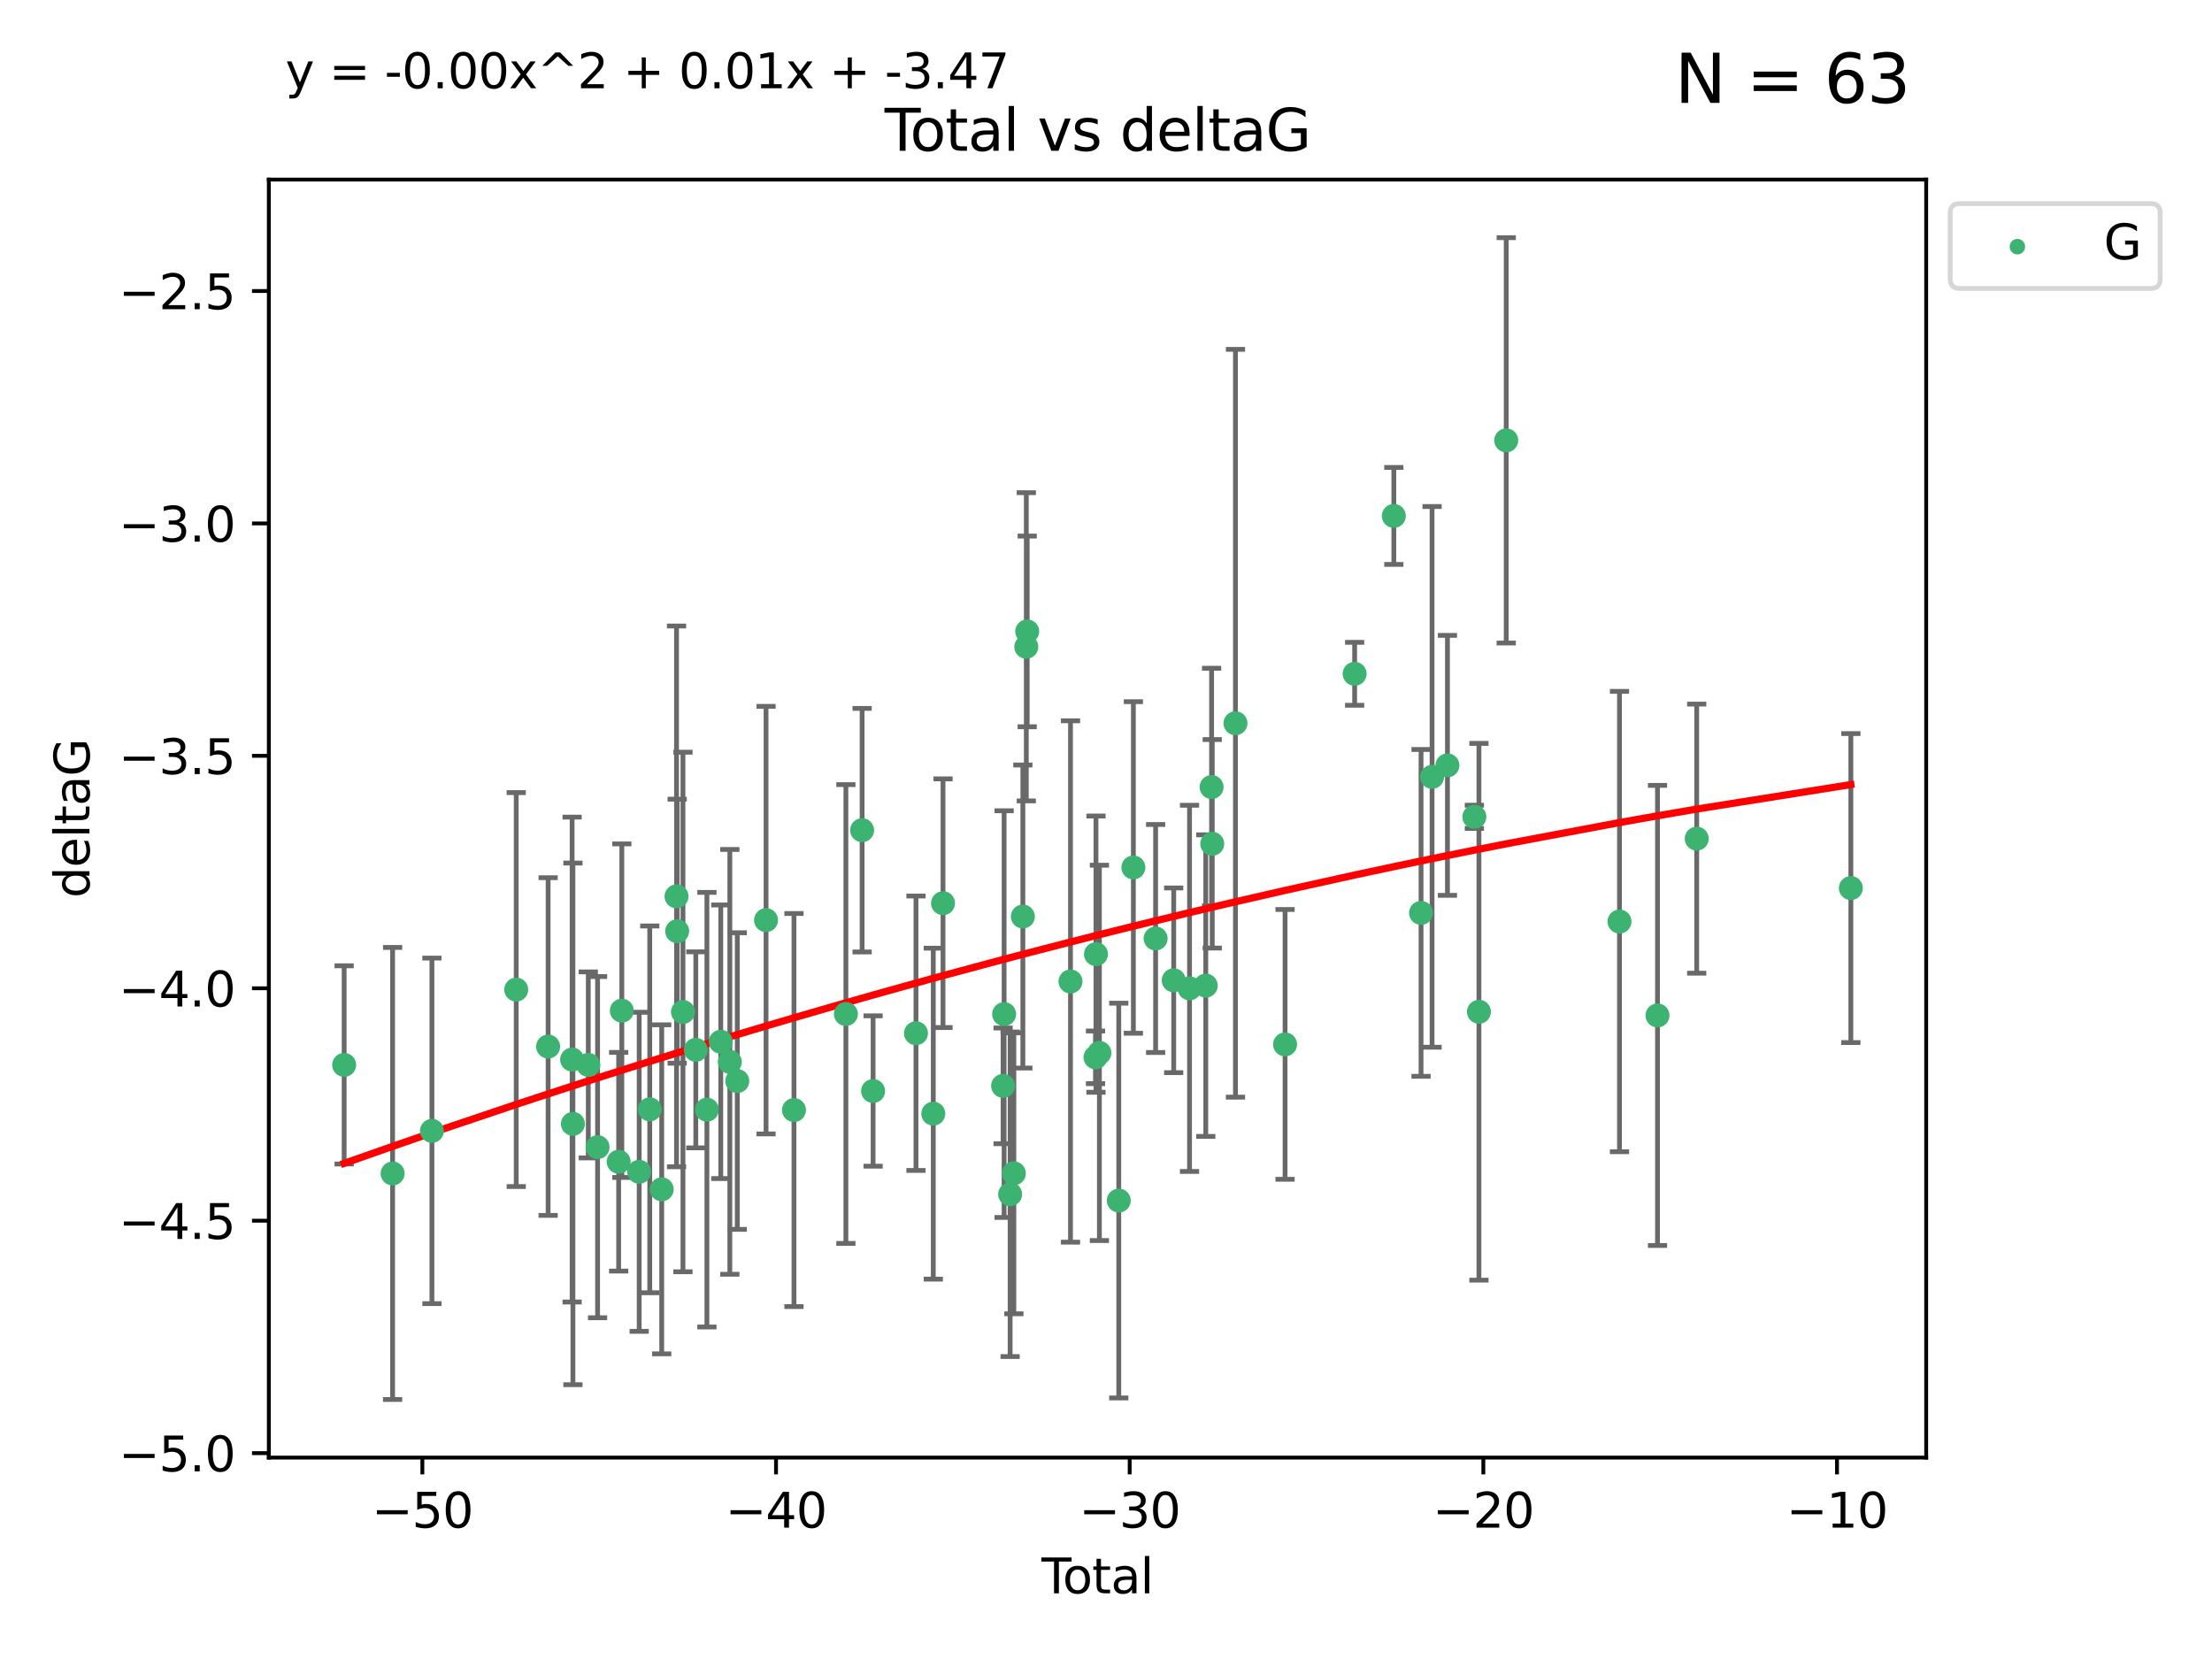 <?xml version="1.0" encoding="utf-8" standalone="no"?>
<!DOCTYPE svg PUBLIC "-//W3C//DTD SVG 1.1//EN"
  "http://www.w3.org/Graphics/SVG/1.1/DTD/svg11.dtd">
<svg xmlns:xlink="http://www.w3.org/1999/xlink" width="460.8pt" height="345.6pt" viewBox="0 0 460.8 345.6" xmlns="http://www.w3.org/2000/svg" version="1.1">
 <defs>
  <style type="text/css">*{stroke-linejoin: round; stroke-linecap: butt}</style>
 </defs>
 <g id="figure_1">
  <g id="patch_1">
   <path d="M 0 345.6 
L 460.8 345.6 
L 460.8 0 
L 0 0 
z
" style="fill: #ffffff"/>
  </g>
  <g id="axes_1">
   <g id="patch_2">
    <path d="M 56 303.64 
L 401.26 303.64 
L 401.26 37.411 
L 56 37.411 
z
" style="fill: #ffffff"/>
   </g>
   <g id="PathCollection_1">
    <defs>
     <path id="m8d9ff5ac53" d="M 0 1.118 
C 0.297 1.118 0.581 1 0.791 0.791 
C 1 0.581 1.118 0.297 1.118 0 
C 1.118 -0.297 1 -0.581 0.791 -0.791 
C 0.581 -1 0.297 -1.118 0 -1.118 
C -0.297 -1.118 -0.581 -1 -0.791 -0.791 
C -1 -0.581 -1.118 -0.297 -1.118 0 
C -1.118 0.297 -1 0.581 -0.791 0.791 
C -0.581 1 -0.297 1.118 0 1.118 
z
" style="stroke: #3cb371"/>
    </defs>
    <g clip-path="url(#p64438861cf)">
     <use xlink:href="#m8d9ff5ac53" x="71.694" y="221.839" style="fill: #3cb371; stroke: #3cb371"/>
     <use xlink:href="#m8d9ff5ac53" x="81.786" y="244.454" style="fill: #3cb371; stroke: #3cb371"/>
     <use xlink:href="#m8d9ff5ac53" x="89.979" y="235.581" style="fill: #3cb371; stroke: #3cb371"/>
     <use xlink:href="#m8d9ff5ac53" x="107.539" y="206.146" style="fill: #3cb371; stroke: #3cb371"/>
     <use xlink:href="#m8d9ff5ac53" x="114.184" y="218.017" style="fill: #3cb371; stroke: #3cb371"/>
     <use xlink:href="#m8d9ff5ac53" x="119.181" y="220.725" style="fill: #3cb371; stroke: #3cb371"/>
     <use xlink:href="#m8d9ff5ac53" x="119.351" y="234.121" style="fill: #3cb371; stroke: #3cb371"/>
     <use xlink:href="#m8d9ff5ac53" x="122.552" y="221.839" style="fill: #3cb371; stroke: #3cb371"/>
     <use xlink:href="#m8d9ff5ac53" x="124.487" y="238.972" style="fill: #3cb371; stroke: #3cb371"/>
     <use xlink:href="#m8d9ff5ac53" x="128.879" y="242.013" style="fill: #3cb371; stroke: #3cb371"/>
     <use xlink:href="#m8d9ff5ac53" x="129.538" y="210.541" style="fill: #3cb371; stroke: #3cb371"/>
     <use xlink:href="#m8d9ff5ac53" x="133.154" y="244.106" style="fill: #3cb371; stroke: #3cb371"/>
     <use xlink:href="#m8d9ff5ac53" x="135.354" y="231.1" style="fill: #3cb371; stroke: #3cb371"/>
     <use xlink:href="#m8d9ff5ac53" x="137.846" y="247.757" style="fill: #3cb371; stroke: #3cb371"/>
     <use xlink:href="#m8d9ff5ac53" x="140.934" y="186.729" style="fill: #3cb371; stroke: #3cb371"/>
     <use xlink:href="#m8d9ff5ac53" x="141.069" y="193.984" style="fill: #3cb371; stroke: #3cb371"/>
     <use xlink:href="#m8d9ff5ac53" x="142.271" y="210.816" style="fill: #3cb371; stroke: #3cb371"/>
     <use xlink:href="#m8d9ff5ac53" x="144.947" y="218.701" style="fill: #3cb371; stroke: #3cb371"/>
     <use xlink:href="#m8d9ff5ac53" x="147.261" y="231.169" style="fill: #3cb371; stroke: #3cb371"/>
     <use xlink:href="#m8d9ff5ac53" x="150.148" y="217.019" style="fill: #3cb371; stroke: #3cb371"/>
     <use xlink:href="#m8d9ff5ac53" x="152.038" y="221.206" style="fill: #3cb371; stroke: #3cb371"/>
     <use xlink:href="#m8d9ff5ac53" x="153.588" y="225.206" style="fill: #3cb371; stroke: #3cb371"/>
     <use xlink:href="#m8d9ff5ac53" x="159.58" y="191.682" style="fill: #3cb371; stroke: #3cb371"/>
     <use xlink:href="#m8d9ff5ac53" x="165.4" y="231.244" style="fill: #3cb371; stroke: #3cb371"/>
     <use xlink:href="#m8d9ff5ac53" x="176.215" y="211.237" style="fill: #3cb371; stroke: #3cb371"/>
     <use xlink:href="#m8d9ff5ac53" x="179.592" y="172.942" style="fill: #3cb371; stroke: #3cb371"/>
     <use xlink:href="#m8d9ff5ac53" x="181.884" y="227.278" style="fill: #3cb371; stroke: #3cb371"/>
     <use xlink:href="#m8d9ff5ac53" x="190.816" y="215.242" style="fill: #3cb371; stroke: #3cb371"/>
     <use xlink:href="#m8d9ff5ac53" x="194.42" y="231.996" style="fill: #3cb371; stroke: #3cb371"/>
     <use xlink:href="#m8d9ff5ac53" x="196.448" y="188.152" style="fill: #3cb371; stroke: #3cb371"/>
     <use xlink:href="#m8d9ff5ac53" x="208.962" y="226.203" style="fill: #3cb371; stroke: #3cb371"/>
     <use xlink:href="#m8d9ff5ac53" x="209.175" y="211.258" style="fill: #3cb371; stroke: #3cb371"/>
     <use xlink:href="#m8d9ff5ac53" x="210.428" y="248.785" style="fill: #3cb371; stroke: #3cb371"/>
     <use xlink:href="#m8d9ff5ac53" x="211.206" y="244.427" style="fill: #3cb371; stroke: #3cb371"/>
     <use xlink:href="#m8d9ff5ac53" x="213.081" y="190.925" style="fill: #3cb371; stroke: #3cb371"/>
     <use xlink:href="#m8d9ff5ac53" x="213.798" y="134.737" style="fill: #3cb371; stroke: #3cb371"/>
     <use xlink:href="#m8d9ff5ac53" x="213.983" y="131.536" style="fill: #3cb371; stroke: #3cb371"/>
     <use xlink:href="#m8d9ff5ac53" x="223.004" y="204.459" style="fill: #3cb371; stroke: #3cb371"/>
     <use xlink:href="#m8d9ff5ac53" x="228.213" y="220.259" style="fill: #3cb371; stroke: #3cb371"/>
     <use xlink:href="#m8d9ff5ac53" x="228.311" y="198.764" style="fill: #3cb371; stroke: #3cb371"/>
     <use xlink:href="#m8d9ff5ac53" x="229.025" y="219.335" style="fill: #3cb371; stroke: #3cb371"/>
     <use xlink:href="#m8d9ff5ac53" x="233.06" y="250.1" style="fill: #3cb371; stroke: #3cb371"/>
     <use xlink:href="#m8d9ff5ac53" x="236.102" y="180.705" style="fill: #3cb371; stroke: #3cb371"/>
     <use xlink:href="#m8d9ff5ac53" x="240.738" y="195.507" style="fill: #3cb371; stroke: #3cb371"/>
     <use xlink:href="#m8d9ff5ac53" x="244.504" y="204.216" style="fill: #3cb371; stroke: #3cb371"/>
     <use xlink:href="#m8d9ff5ac53" x="247.802" y="205.891" style="fill: #3cb371; stroke: #3cb371"/>
     <use xlink:href="#m8d9ff5ac53" x="251.185" y="205.324" style="fill: #3cb371; stroke: #3cb371"/>
     <use xlink:href="#m8d9ff5ac53" x="252.398" y="163.954" style="fill: #3cb371; stroke: #3cb371"/>
     <use xlink:href="#m8d9ff5ac53" x="252.531" y="175.78" style="fill: #3cb371; stroke: #3cb371"/>
     <use xlink:href="#m8d9ff5ac53" x="257.371" y="150.666" style="fill: #3cb371; stroke: #3cb371"/>
     <use xlink:href="#m8d9ff5ac53" x="267.701" y="217.565" style="fill: #3cb371; stroke: #3cb371"/>
     <use xlink:href="#m8d9ff5ac53" x="282.195" y="140.365" style="fill: #3cb371; stroke: #3cb371"/>
     <use xlink:href="#m8d9ff5ac53" x="290.36" y="107.475" style="fill: #3cb371; stroke: #3cb371"/>
     <use xlink:href="#m8d9ff5ac53" x="296.028" y="190.172" style="fill: #3cb371; stroke: #3cb371"/>
     <use xlink:href="#m8d9ff5ac53" x="298.325" y="161.836" style="fill: #3cb371; stroke: #3cb371"/>
     <use xlink:href="#m8d9ff5ac53" x="301.528" y="159.439" style="fill: #3cb371; stroke: #3cb371"/>
     <use xlink:href="#m8d9ff5ac53" x="307.139" y="170.16" style="fill: #3cb371; stroke: #3cb371"/>
     <use xlink:href="#m8d9ff5ac53" x="308.089" y="210.775" style="fill: #3cb371; stroke: #3cb371"/>
     <use xlink:href="#m8d9ff5ac53" x="313.772" y="91.737" style="fill: #3cb371; stroke: #3cb371"/>
     <use xlink:href="#m8d9ff5ac53" x="337.369" y="191.977" style="fill: #3cb371; stroke: #3cb371"/>
     <use xlink:href="#m8d9ff5ac53" x="345.286" y="211.534" style="fill: #3cb371; stroke: #3cb371"/>
     <use xlink:href="#m8d9ff5ac53" x="353.456" y="174.704" style="fill: #3cb371; stroke: #3cb371"/>
     <use xlink:href="#m8d9ff5ac53" x="385.566" y="185.004" style="fill: #3cb371; stroke: #3cb371"/>
    </g>
   </g>
   <g id="matplotlib.axis_1">
    <g id="xtick_1">
     <g id="line2d_1">
      <defs>
       <path id="m16cef5ac54" d="M 0 0 
L 0 3.5 
" style="stroke: #000000; stroke-width: 0.8"/>
      </defs>
      <g>
       <use xlink:href="#m16cef5ac54" x="87.986" y="303.64" style="stroke: #000000; stroke-width: 0.8"/>
      </g>
     </g>
     <g id="text_1">
      <!-- −50 -->
      <g transform="translate(77.434 318.238)scale(0.1 -0.1)">
       <defs>
        <path id="DejaVuSans-2212" d="M 678 2272 
L 4684 2272 
L 4684 1741 
L 678 1741 
L 678 2272 
z
" transform="scale(0.016)"/>
        <path id="DejaVuSans-35" d="M 691 4666 
L 3169 4666 
L 3169 4134 
L 1269 4134 
L 1269 2991 
Q 1406 3038 1543 3061 
Q 1681 3084 1819 3084 
Q 2600 3084 3056 2656 
Q 3513 2228 3513 1497 
Q 3513 744 3044 326 
Q 2575 -91 1722 -91 
Q 1428 -91 1123 -41 
Q 819 9 494 109 
L 494 744 
Q 775 591 1075 516 
Q 1375 441 1709 441 
Q 2250 441 2565 725 
Q 2881 1009 2881 1497 
Q 2881 1984 2565 2268 
Q 2250 2553 1709 2553 
Q 1456 2553 1204 2497 
Q 953 2441 691 2322 
L 691 4666 
z
" transform="scale(0.016)"/>
        <path id="DejaVuSans-30" d="M 2034 4250 
Q 1547 4250 1301 3770 
Q 1056 3291 1056 2328 
Q 1056 1369 1301 889 
Q 1547 409 2034 409 
Q 2525 409 2770 889 
Q 3016 1369 3016 2328 
Q 3016 3291 2770 3770 
Q 2525 4250 2034 4250 
z
M 2034 4750 
Q 2819 4750 3233 4129 
Q 3647 3509 3647 2328 
Q 3647 1150 3233 529 
Q 2819 -91 2034 -91 
Q 1250 -91 836 529 
Q 422 1150 422 2328 
Q 422 3509 836 4129 
Q 1250 4750 2034 4750 
z
" transform="scale(0.016)"/>
       </defs>
       <use xlink:href="#DejaVuSans-2212"/>
       <use xlink:href="#DejaVuSans-35" x="83.789"/>
       <use xlink:href="#DejaVuSans-30" x="147.412"/>
      </g>
     </g>
    </g>
    <g id="xtick_2">
     <g id="line2d_2">
      <g>
       <use xlink:href="#m16cef5ac54" x="161.659" y="303.64" style="stroke: #000000; stroke-width: 0.8"/>
      </g>
     </g>
     <g id="text_2">
      <!-- −40 -->
      <g transform="translate(151.107 318.238)scale(0.1 -0.1)">
       <defs>
        <path id="DejaVuSans-34" d="M 2419 4116 
L 825 1625 
L 2419 1625 
L 2419 4116 
z
M 2253 4666 
L 3047 4666 
L 3047 1625 
L 3713 1625 
L 3713 1100 
L 3047 1100 
L 3047 0 
L 2419 0 
L 2419 1100 
L 313 1100 
L 313 1709 
L 2253 4666 
z
" transform="scale(0.016)"/>
       </defs>
       <use xlink:href="#DejaVuSans-2212"/>
       <use xlink:href="#DejaVuSans-34" x="83.789"/>
       <use xlink:href="#DejaVuSans-30" x="147.412"/>
      </g>
     </g>
    </g>
    <g id="xtick_3">
     <g id="line2d_3">
      <g>
       <use xlink:href="#m16cef5ac54" x="235.332" y="303.64" style="stroke: #000000; stroke-width: 0.8"/>
      </g>
     </g>
     <g id="text_3">
      <!-- −30 -->
      <g transform="translate(224.78 318.238)scale(0.1 -0.1)">
       <defs>
        <path id="DejaVuSans-33" d="M 2597 2516 
Q 3050 2419 3304 2112 
Q 3559 1806 3559 1356 
Q 3559 666 3084 287 
Q 2609 -91 1734 -91 
Q 1441 -91 1130 -33 
Q 819 25 488 141 
L 488 750 
Q 750 597 1062 519 
Q 1375 441 1716 441 
Q 2309 441 2620 675 
Q 2931 909 2931 1356 
Q 2931 1769 2642 2001 
Q 2353 2234 1838 2234 
L 1294 2234 
L 1294 2753 
L 1863 2753 
Q 2328 2753 2575 2939 
Q 2822 3125 2822 3475 
Q 2822 3834 2567 4026 
Q 2313 4219 1838 4219 
Q 1578 4219 1281 4162 
Q 984 4106 628 3988 
L 628 4550 
Q 988 4650 1302 4700 
Q 1616 4750 1894 4750 
Q 2613 4750 3031 4423 
Q 3450 4097 3450 3541 
Q 3450 3153 3228 2886 
Q 3006 2619 2597 2516 
z
" transform="scale(0.016)"/>
       </defs>
       <use xlink:href="#DejaVuSans-2212"/>
       <use xlink:href="#DejaVuSans-33" x="83.789"/>
       <use xlink:href="#DejaVuSans-30" x="147.412"/>
      </g>
     </g>
    </g>
    <g id="xtick_4">
     <g id="line2d_4">
      <g>
       <use xlink:href="#m16cef5ac54" x="309.006" y="303.64" style="stroke: #000000; stroke-width: 0.8"/>
      </g>
     </g>
     <g id="text_4">
      <!-- −20 -->
      <g transform="translate(298.453 318.238)scale(0.1 -0.1)">
       <defs>
        <path id="DejaVuSans-32" d="M 1228 531 
L 3431 531 
L 3431 0 
L 469 0 
L 469 531 
Q 828 903 1448 1529 
Q 2069 2156 2228 2338 
Q 2531 2678 2651 2914 
Q 2772 3150 2772 3378 
Q 2772 3750 2511 3984 
Q 2250 4219 1831 4219 
Q 1534 4219 1204 4116 
Q 875 4013 500 3803 
L 500 4441 
Q 881 4594 1212 4672 
Q 1544 4750 1819 4750 
Q 2544 4750 2975 4387 
Q 3406 4025 3406 3419 
Q 3406 3131 3298 2873 
Q 3191 2616 2906 2266 
Q 2828 2175 2409 1742 
Q 1991 1309 1228 531 
z
" transform="scale(0.016)"/>
       </defs>
       <use xlink:href="#DejaVuSans-2212"/>
       <use xlink:href="#DejaVuSans-32" x="83.789"/>
       <use xlink:href="#DejaVuSans-30" x="147.412"/>
      </g>
     </g>
    </g>
    <g id="xtick_5">
     <g id="line2d_5">
      <g>
       <use xlink:href="#m16cef5ac54" x="382.679" y="303.64" style="stroke: #000000; stroke-width: 0.8"/>
      </g>
     </g>
     <g id="text_5">
      <!-- −10 -->
      <g transform="translate(372.126 318.238)scale(0.1 -0.1)">
       <defs>
        <path id="DejaVuSans-31" d="M 794 531 
L 1825 531 
L 1825 4091 
L 703 3866 
L 703 4441 
L 1819 4666 
L 2450 4666 
L 2450 531 
L 3481 531 
L 3481 0 
L 794 0 
L 794 531 
z
" transform="scale(0.016)"/>
       </defs>
       <use xlink:href="#DejaVuSans-2212"/>
       <use xlink:href="#DejaVuSans-31" x="83.789"/>
       <use xlink:href="#DejaVuSans-30" x="147.412"/>
      </g>
     </g>
    </g>
    <g id="text_6">
     <!-- Total -->
     <g transform="translate(216.953 331.917)scale(0.1 -0.1)">
      <defs>
       <path id="DejaVuSans-54" d="M -19 4666 
L 3928 4666 
L 3928 4134 
L 2272 4134 
L 2272 0 
L 1638 0 
L 1638 4134 
L -19 4134 
L -19 4666 
z
" transform="scale(0.016)"/>
       <path id="DejaVuSans-6f" d="M 1959 3097 
Q 1497 3097 1228 2736 
Q 959 2375 959 1747 
Q 959 1119 1226 758 
Q 1494 397 1959 397 
Q 2419 397 2687 759 
Q 2956 1122 2956 1747 
Q 2956 2369 2687 2733 
Q 2419 3097 1959 3097 
z
M 1959 3584 
Q 2709 3584 3137 3096 
Q 3566 2609 3566 1747 
Q 3566 888 3137 398 
Q 2709 -91 1959 -91 
Q 1206 -91 779 398 
Q 353 888 353 1747 
Q 353 2609 779 3096 
Q 1206 3584 1959 3584 
z
" transform="scale(0.016)"/>
       <path id="DejaVuSans-74" d="M 1172 4494 
L 1172 3500 
L 2356 3500 
L 2356 3053 
L 1172 3053 
L 1172 1153 
Q 1172 725 1289 603 
Q 1406 481 1766 481 
L 2356 481 
L 2356 0 
L 1766 0 
Q 1100 0 847 248 
Q 594 497 594 1153 
L 594 3053 
L 172 3053 
L 172 3500 
L 594 3500 
L 594 4494 
L 1172 4494 
z
" transform="scale(0.016)"/>
       <path id="DejaVuSans-61" d="M 2194 1759 
Q 1497 1759 1228 1600 
Q 959 1441 959 1056 
Q 959 750 1161 570 
Q 1363 391 1709 391 
Q 2188 391 2477 730 
Q 2766 1069 2766 1631 
L 2766 1759 
L 2194 1759 
z
M 3341 1997 
L 3341 0 
L 2766 0 
L 2766 531 
Q 2569 213 2275 61 
Q 1981 -91 1556 -91 
Q 1019 -91 701 211 
Q 384 513 384 1019 
Q 384 1609 779 1909 
Q 1175 2209 1959 2209 
L 2766 2209 
L 2766 2266 
Q 2766 2663 2505 2880 
Q 2244 3097 1772 3097 
Q 1472 3097 1187 3025 
Q 903 2953 641 2809 
L 641 3341 
Q 956 3463 1253 3523 
Q 1550 3584 1831 3584 
Q 2591 3584 2966 3190 
Q 3341 2797 3341 1997 
z
" transform="scale(0.016)"/>
       <path id="DejaVuSans-6c" d="M 603 4863 
L 1178 4863 
L 1178 0 
L 603 0 
L 603 4863 
z
" transform="scale(0.016)"/>
      </defs>
      <use xlink:href="#DejaVuSans-54"/>
      <use xlink:href="#DejaVuSans-6f" x="44.084"/>
      <use xlink:href="#DejaVuSans-74" x="105.266"/>
      <use xlink:href="#DejaVuSans-61" x="144.475"/>
      <use xlink:href="#DejaVuSans-6c" x="205.754"/>
     </g>
    </g>
   </g>
   <g id="matplotlib.axis_2">
    <g id="ytick_1">
     <g id="line2d_6">
      <defs>
       <path id="m973671be63" d="M 0 0 
L -3.5 0 
" style="stroke: #000000; stroke-width: 0.8"/>
      </defs>
      <g>
       <use xlink:href="#m973671be63" x="56" y="302.714" style="stroke: #000000; stroke-width: 0.8"/>
      </g>
     </g>
     <g id="text_7">
      <!-- −5.0 -->
      <g transform="translate(24.717 306.513)scale(0.1 -0.1)">
       <defs>
        <path id="DejaVuSans-2e" d="M 684 794 
L 1344 794 
L 1344 0 
L 684 0 
L 684 794 
z
" transform="scale(0.016)"/>
       </defs>
       <use xlink:href="#DejaVuSans-2212"/>
       <use xlink:href="#DejaVuSans-35" x="83.789"/>
       <use xlink:href="#DejaVuSans-2e" x="147.412"/>
       <use xlink:href="#DejaVuSans-30" x="179.199"/>
      </g>
     </g>
    </g>
    <g id="ytick_2">
     <g id="line2d_7">
      <g>
       <use xlink:href="#m973671be63" x="56" y="254.295" style="stroke: #000000; stroke-width: 0.8"/>
      </g>
     </g>
     <g id="text_8">
      <!-- −4.5 -->
      <g transform="translate(24.717 258.094)scale(0.1 -0.1)">
       <use xlink:href="#DejaVuSans-2212"/>
       <use xlink:href="#DejaVuSans-34" x="83.789"/>
       <use xlink:href="#DejaVuSans-2e" x="147.412"/>
       <use xlink:href="#DejaVuSans-35" x="179.199"/>
      </g>
     </g>
    </g>
    <g id="ytick_3">
     <g id="line2d_8">
      <g>
       <use xlink:href="#m973671be63" x="56" y="205.876" style="stroke: #000000; stroke-width: 0.8"/>
      </g>
     </g>
     <g id="text_9">
      <!-- −4.0 -->
      <g transform="translate(24.717 209.675)scale(0.1 -0.1)">
       <use xlink:href="#DejaVuSans-2212"/>
       <use xlink:href="#DejaVuSans-34" x="83.789"/>
       <use xlink:href="#DejaVuSans-2e" x="147.412"/>
       <use xlink:href="#DejaVuSans-30" x="179.199"/>
      </g>
     </g>
    </g>
    <g id="ytick_4">
     <g id="line2d_9">
      <g>
       <use xlink:href="#m973671be63" x="56" y="157.456" style="stroke: #000000; stroke-width: 0.8"/>
      </g>
     </g>
     <g id="text_10">
      <!-- −3.5 -->
      <g transform="translate(24.717 161.256)scale(0.1 -0.1)">
       <use xlink:href="#DejaVuSans-2212"/>
       <use xlink:href="#DejaVuSans-33" x="83.789"/>
       <use xlink:href="#DejaVuSans-2e" x="147.412"/>
       <use xlink:href="#DejaVuSans-35" x="179.199"/>
      </g>
     </g>
    </g>
    <g id="ytick_5">
     <g id="line2d_10">
      <g>
       <use xlink:href="#m973671be63" x="56" y="109.037" style="stroke: #000000; stroke-width: 0.8"/>
      </g>
     </g>
     <g id="text_11">
      <!-- −3.0 -->
      <g transform="translate(24.717 112.837)scale(0.1 -0.1)">
       <use xlink:href="#DejaVuSans-2212"/>
       <use xlink:href="#DejaVuSans-33" x="83.789"/>
       <use xlink:href="#DejaVuSans-2e" x="147.412"/>
       <use xlink:href="#DejaVuSans-30" x="179.199"/>
      </g>
     </g>
    </g>
    <g id="ytick_6">
     <g id="line2d_11">
      <g>
       <use xlink:href="#m973671be63" x="56" y="60.618" style="stroke: #000000; stroke-width: 0.8"/>
      </g>
     </g>
     <g id="text_12">
      <!-- −2.5 -->
      <g transform="translate(24.717 64.417)scale(0.1 -0.1)">
       <use xlink:href="#DejaVuSans-2212"/>
       <use xlink:href="#DejaVuSans-32" x="83.789"/>
       <use xlink:href="#DejaVuSans-2e" x="147.412"/>
       <use xlink:href="#DejaVuSans-35" x="179.199"/>
      </g>
     </g>
    </g>
    <g id="text_13">
     <!-- deltaG -->
     <g transform="translate(18.637 187.064)rotate(-90)scale(0.1 -0.1)">
      <defs>
       <path id="DejaVuSans-64" d="M 2906 2969 
L 2906 4863 
L 3481 4863 
L 3481 0 
L 2906 0 
L 2906 525 
Q 2725 213 2448 61 
Q 2172 -91 1784 -91 
Q 1150 -91 751 415 
Q 353 922 353 1747 
Q 353 2572 751 3078 
Q 1150 3584 1784 3584 
Q 2172 3584 2448 3432 
Q 2725 3281 2906 2969 
z
M 947 1747 
Q 947 1113 1208 752 
Q 1469 391 1925 391 
Q 2381 391 2643 752 
Q 2906 1113 2906 1747 
Q 2906 2381 2643 2742 
Q 2381 3103 1925 3103 
Q 1469 3103 1208 2742 
Q 947 2381 947 1747 
z
" transform="scale(0.016)"/>
       <path id="DejaVuSans-65" d="M 3597 1894 
L 3597 1613 
L 953 1613 
Q 991 1019 1311 708 
Q 1631 397 2203 397 
Q 2534 397 2845 478 
Q 3156 559 3463 722 
L 3463 178 
Q 3153 47 2828 -22 
Q 2503 -91 2169 -91 
Q 1331 -91 842 396 
Q 353 884 353 1716 
Q 353 2575 817 3079 
Q 1281 3584 2069 3584 
Q 2775 3584 3186 3129 
Q 3597 2675 3597 1894 
z
M 3022 2063 
Q 3016 2534 2758 2815 
Q 2500 3097 2075 3097 
Q 1594 3097 1305 2825 
Q 1016 2553 972 2059 
L 3022 2063 
z
" transform="scale(0.016)"/>
       <path id="DejaVuSans-47" d="M 3809 666 
L 3809 1919 
L 2778 1919 
L 2778 2438 
L 4434 2438 
L 4434 434 
Q 4069 175 3628 42 
Q 3188 -91 2688 -91 
Q 1594 -91 976 548 
Q 359 1188 359 2328 
Q 359 3472 976 4111 
Q 1594 4750 2688 4750 
Q 3144 4750 3555 4637 
Q 3966 4525 4313 4306 
L 4313 3634 
Q 3963 3931 3569 4081 
Q 3175 4231 2741 4231 
Q 1884 4231 1454 3753 
Q 1025 3275 1025 2328 
Q 1025 1384 1454 906 
Q 1884 428 2741 428 
Q 3075 428 3337 486 
Q 3600 544 3809 666 
z
" transform="scale(0.016)"/>
      </defs>
      <use xlink:href="#DejaVuSans-64"/>
      <use xlink:href="#DejaVuSans-65" x="63.477"/>
      <use xlink:href="#DejaVuSans-6c" x="125"/>
      <use xlink:href="#DejaVuSans-74" x="152.783"/>
      <use xlink:href="#DejaVuSans-61" x="191.992"/>
      <use xlink:href="#DejaVuSans-47" x="253.271"/>
     </g>
    </g>
   </g>
   <g id="LineCollection_1">
    <path d="M 71.694 242.486 
L 71.694 201.192 
" clip-path="url(#p64438861cf)" style="fill: none; stroke: #696969"/>
    <path d="M 81.786 291.539 
L 81.786 197.37 
" clip-path="url(#p64438861cf)" style="fill: none; stroke: #696969"/>
    <path d="M 89.979 271.571 
L 89.979 199.591 
" clip-path="url(#p64438861cf)" style="fill: none; stroke: #696969"/>
    <path d="M 107.539 247.18 
L 107.539 165.112 
" clip-path="url(#p64438861cf)" style="fill: none; stroke: #696969"/>
    <path d="M 114.184 253.19 
L 114.184 182.843 
" clip-path="url(#p64438861cf)" style="fill: none; stroke: #696969"/>
    <path d="M 119.181 271.233 
L 119.181 170.216 
" clip-path="url(#p64438861cf)" style="fill: none; stroke: #696969"/>
    <path d="M 119.351 288.458 
L 119.351 179.784 
" clip-path="url(#p64438861cf)" style="fill: none; stroke: #696969"/>
    <path d="M 122.552 241.213 
L 122.552 202.465 
" clip-path="url(#p64438861cf)" style="fill: none; stroke: #696969"/>
    <path d="M 124.487 274.512 
L 124.487 203.431 
" clip-path="url(#p64438861cf)" style="fill: none; stroke: #696969"/>
    <path d="M 128.879 264.791 
L 128.879 219.236 
" clip-path="url(#p64438861cf)" style="fill: none; stroke: #696969"/>
    <path d="M 129.538 245.285 
L 129.538 175.796 
" clip-path="url(#p64438861cf)" style="fill: none; stroke: #696969"/>
    <path d="M 133.154 277.338 
L 133.154 210.875 
" clip-path="url(#p64438861cf)" style="fill: none; stroke: #696969"/>
    <path d="M 135.354 269.304 
L 135.354 192.895 
" clip-path="url(#p64438861cf)" style="fill: none; stroke: #696969"/>
    <path d="M 137.846 282.027 
L 137.846 213.486 
" clip-path="url(#p64438861cf)" style="fill: none; stroke: #696969"/>
    <path d="M 140.934 243.055 
L 140.934 130.404 
" clip-path="url(#p64438861cf)" style="fill: none; stroke: #696969"/>
    <path d="M 141.069 221.488 
L 141.069 166.48 
" clip-path="url(#p64438861cf)" style="fill: none; stroke: #696969"/>
    <path d="M 142.271 264.935 
L 142.271 156.697 
" clip-path="url(#p64438861cf)" style="fill: none; stroke: #696969"/>
    <path d="M 144.947 239.121 
L 144.947 198.282 
" clip-path="url(#p64438861cf)" style="fill: none; stroke: #696969"/>
    <path d="M 147.261 276.437 
L 147.261 185.901 
" clip-path="url(#p64438861cf)" style="fill: none; stroke: #696969"/>
    <path d="M 150.148 245.515 
L 150.148 188.524 
" clip-path="url(#p64438861cf)" style="fill: none; stroke: #696969"/>
    <path d="M 152.038 265.453 
L 152.038 176.958 
" clip-path="url(#p64438861cf)" style="fill: none; stroke: #696969"/>
    <path d="M 153.588 256.103 
L 153.588 194.31 
" clip-path="url(#p64438861cf)" style="fill: none; stroke: #696969"/>
    <path d="M 159.58 236.221 
L 159.58 147.143 
" clip-path="url(#p64438861cf)" style="fill: none; stroke: #696969"/>
    <path d="M 165.4 272.186 
L 165.4 190.302 
" clip-path="url(#p64438861cf)" style="fill: none; stroke: #696969"/>
    <path d="M 176.215 259.022 
L 176.215 163.451 
" clip-path="url(#p64438861cf)" style="fill: none; stroke: #696969"/>
    <path d="M 179.592 198.311 
L 179.592 147.573 
" clip-path="url(#p64438861cf)" style="fill: none; stroke: #696969"/>
    <path d="M 181.884 242.937 
L 181.884 211.62 
" clip-path="url(#p64438861cf)" style="fill: none; stroke: #696969"/>
    <path d="M 190.816 243.822 
L 190.816 186.661 
" clip-path="url(#p64438861cf)" style="fill: none; stroke: #696969"/>
    <path d="M 194.42 266.465 
L 194.42 197.526 
" clip-path="url(#p64438861cf)" style="fill: none; stroke: #696969"/>
    <path d="M 196.448 214.056 
L 196.448 162.249 
" clip-path="url(#p64438861cf)" style="fill: none; stroke: #696969"/>
    <path d="M 208.962 238.261 
L 208.962 214.145 
" clip-path="url(#p64438861cf)" style="fill: none; stroke: #696969"/>
    <path d="M 209.175 253.617 
L 209.175 168.899 
" clip-path="url(#p64438861cf)" style="fill: none; stroke: #696969"/>
    <path d="M 210.428 282.594 
L 210.428 214.976 
" clip-path="url(#p64438861cf)" style="fill: none; stroke: #696969"/>
    <path d="M 211.206 273.681 
L 211.206 215.173 
" clip-path="url(#p64438861cf)" style="fill: none; stroke: #696969"/>
    <path d="M 213.081 222.489 
L 213.081 159.361 
" clip-path="url(#p64438861cf)" style="fill: none; stroke: #696969"/>
    <path d="M 213.798 166.836 
L 213.798 102.638 
" clip-path="url(#p64438861cf)" style="fill: none; stroke: #696969"/>
    <path d="M 213.983 151.399 
L 213.983 111.672 
" clip-path="url(#p64438861cf)" style="fill: none; stroke: #696969"/>
    <path d="M 223.004 258.768 
L 223.004 150.151 
" clip-path="url(#p64438861cf)" style="fill: none; stroke: #696969"/>
    <path d="M 228.213 225.744 
L 228.213 214.775 
" clip-path="url(#p64438861cf)" style="fill: none; stroke: #696969"/>
    <path d="M 228.311 227.537 
L 228.311 169.991 
" clip-path="url(#p64438861cf)" style="fill: none; stroke: #696969"/>
    <path d="M 229.025 258.429 
L 229.025 180.24 
" clip-path="url(#p64438861cf)" style="fill: none; stroke: #696969"/>
    <path d="M 233.06 291.218 
L 233.06 208.983 
" clip-path="url(#p64438861cf)" style="fill: none; stroke: #696969"/>
    <path d="M 236.102 215.241 
L 236.102 146.169 
" clip-path="url(#p64438861cf)" style="fill: none; stroke: #696969"/>
    <path d="M 240.738 219.255 
L 240.738 171.758 
" clip-path="url(#p64438861cf)" style="fill: none; stroke: #696969"/>
    <path d="M 244.504 223.451 
L 244.504 184.98 
" clip-path="url(#p64438861cf)" style="fill: none; stroke: #696969"/>
    <path d="M 247.802 244.031 
L 247.802 167.751 
" clip-path="url(#p64438861cf)" style="fill: none; stroke: #696969"/>
    <path d="M 251.185 236.737 
L 251.185 173.91 
" clip-path="url(#p64438861cf)" style="fill: none; stroke: #696969"/>
    <path d="M 252.398 188.697 
L 252.398 139.212 
" clip-path="url(#p64438861cf)" style="fill: none; stroke: #696969"/>
    <path d="M 252.531 197.499 
L 252.531 154.062 
" clip-path="url(#p64438861cf)" style="fill: none; stroke: #696969"/>
    <path d="M 257.371 228.555 
L 257.371 72.778 
" clip-path="url(#p64438861cf)" style="fill: none; stroke: #696969"/>
    <path d="M 267.701 245.666 
L 267.701 189.464 
" clip-path="url(#p64438861cf)" style="fill: none; stroke: #696969"/>
    <path d="M 282.195 146.921 
L 282.195 133.808 
" clip-path="url(#p64438861cf)" style="fill: none; stroke: #696969"/>
    <path d="M 290.36 117.575 
L 290.36 97.375 
" clip-path="url(#p64438861cf)" style="fill: none; stroke: #696969"/>
    <path d="M 296.028 224.211 
L 296.028 156.133 
" clip-path="url(#p64438861cf)" style="fill: none; stroke: #696969"/>
    <path d="M 298.325 218.157 
L 298.325 105.515 
" clip-path="url(#p64438861cf)" style="fill: none; stroke: #696969"/>
    <path d="M 301.528 186.517 
L 301.528 132.36 
" clip-path="url(#p64438861cf)" style="fill: none; stroke: #696969"/>
    <path d="M 307.139 172.577 
L 307.139 167.743 
" clip-path="url(#p64438861cf)" style="fill: none; stroke: #696969"/>
    <path d="M 308.089 266.683 
L 308.089 154.866 
" clip-path="url(#p64438861cf)" style="fill: none; stroke: #696969"/>
    <path d="M 313.772 133.961 
L 313.772 49.513 
" clip-path="url(#p64438861cf)" style="fill: none; stroke: #696969"/>
    <path d="M 337.369 239.933 
L 337.369 144.021 
" clip-path="url(#p64438861cf)" style="fill: none; stroke: #696969"/>
    <path d="M 345.286 259.458 
L 345.286 163.611 
" clip-path="url(#p64438861cf)" style="fill: none; stroke: #696969"/>
    <path d="M 353.456 202.73 
L 353.456 146.678 
" clip-path="url(#p64438861cf)" style="fill: none; stroke: #696969"/>
    <path d="M 385.566 217.186 
L 385.566 152.823 
" clip-path="url(#p64438861cf)" style="fill: none; stroke: #696969"/>
   </g>
   <g id="line2d_12">
    <defs>
     <path id="m47a6140171" d="M 2 0 
L -2 -0 
" style="stroke: #696969"/>
    </defs>
    <g clip-path="url(#p64438861cf)">
     <use xlink:href="#m47a6140171" x="71.694" y="242.486" style="fill: #696969; stroke: #696969"/>
     <use xlink:href="#m47a6140171" x="81.786" y="291.539" style="fill: #696969; stroke: #696969"/>
     <use xlink:href="#m47a6140171" x="89.979" y="271.571" style="fill: #696969; stroke: #696969"/>
     <use xlink:href="#m47a6140171" x="107.539" y="247.18" style="fill: #696969; stroke: #696969"/>
     <use xlink:href="#m47a6140171" x="114.184" y="253.19" style="fill: #696969; stroke: #696969"/>
     <use xlink:href="#m47a6140171" x="119.181" y="271.233" style="fill: #696969; stroke: #696969"/>
     <use xlink:href="#m47a6140171" x="119.351" y="288.458" style="fill: #696969; stroke: #696969"/>
     <use xlink:href="#m47a6140171" x="122.552" y="241.213" style="fill: #696969; stroke: #696969"/>
     <use xlink:href="#m47a6140171" x="124.487" y="274.512" style="fill: #696969; stroke: #696969"/>
     <use xlink:href="#m47a6140171" x="128.879" y="264.791" style="fill: #696969; stroke: #696969"/>
     <use xlink:href="#m47a6140171" x="129.538" y="245.285" style="fill: #696969; stroke: #696969"/>
     <use xlink:href="#m47a6140171" x="133.154" y="277.338" style="fill: #696969; stroke: #696969"/>
     <use xlink:href="#m47a6140171" x="135.354" y="269.304" style="fill: #696969; stroke: #696969"/>
     <use xlink:href="#m47a6140171" x="137.846" y="282.027" style="fill: #696969; stroke: #696969"/>
     <use xlink:href="#m47a6140171" x="140.934" y="243.055" style="fill: #696969; stroke: #696969"/>
     <use xlink:href="#m47a6140171" x="141.069" y="221.488" style="fill: #696969; stroke: #696969"/>
     <use xlink:href="#m47a6140171" x="142.271" y="264.935" style="fill: #696969; stroke: #696969"/>
     <use xlink:href="#m47a6140171" x="144.947" y="239.121" style="fill: #696969; stroke: #696969"/>
     <use xlink:href="#m47a6140171" x="147.261" y="276.437" style="fill: #696969; stroke: #696969"/>
     <use xlink:href="#m47a6140171" x="150.148" y="245.515" style="fill: #696969; stroke: #696969"/>
     <use xlink:href="#m47a6140171" x="152.038" y="265.453" style="fill: #696969; stroke: #696969"/>
     <use xlink:href="#m47a6140171" x="153.588" y="256.103" style="fill: #696969; stroke: #696969"/>
     <use xlink:href="#m47a6140171" x="159.58" y="236.221" style="fill: #696969; stroke: #696969"/>
     <use xlink:href="#m47a6140171" x="165.4" y="272.186" style="fill: #696969; stroke: #696969"/>
     <use xlink:href="#m47a6140171" x="176.215" y="259.022" style="fill: #696969; stroke: #696969"/>
     <use xlink:href="#m47a6140171" x="179.592" y="198.311" style="fill: #696969; stroke: #696969"/>
     <use xlink:href="#m47a6140171" x="181.884" y="242.937" style="fill: #696969; stroke: #696969"/>
     <use xlink:href="#m47a6140171" x="190.816" y="243.822" style="fill: #696969; stroke: #696969"/>
     <use xlink:href="#m47a6140171" x="194.42" y="266.465" style="fill: #696969; stroke: #696969"/>
     <use xlink:href="#m47a6140171" x="196.448" y="214.056" style="fill: #696969; stroke: #696969"/>
     <use xlink:href="#m47a6140171" x="208.962" y="238.261" style="fill: #696969; stroke: #696969"/>
     <use xlink:href="#m47a6140171" x="209.175" y="253.617" style="fill: #696969; stroke: #696969"/>
     <use xlink:href="#m47a6140171" x="210.428" y="282.594" style="fill: #696969; stroke: #696969"/>
     <use xlink:href="#m47a6140171" x="211.206" y="273.681" style="fill: #696969; stroke: #696969"/>
     <use xlink:href="#m47a6140171" x="213.081" y="222.489" style="fill: #696969; stroke: #696969"/>
     <use xlink:href="#m47a6140171" x="213.798" y="166.836" style="fill: #696969; stroke: #696969"/>
     <use xlink:href="#m47a6140171" x="213.983" y="151.399" style="fill: #696969; stroke: #696969"/>
     <use xlink:href="#m47a6140171" x="223.004" y="258.768" style="fill: #696969; stroke: #696969"/>
     <use xlink:href="#m47a6140171" x="228.213" y="225.744" style="fill: #696969; stroke: #696969"/>
     <use xlink:href="#m47a6140171" x="228.311" y="227.537" style="fill: #696969; stroke: #696969"/>
     <use xlink:href="#m47a6140171" x="229.025" y="258.429" style="fill: #696969; stroke: #696969"/>
     <use xlink:href="#m47a6140171" x="233.06" y="291.218" style="fill: #696969; stroke: #696969"/>
     <use xlink:href="#m47a6140171" x="236.102" y="215.241" style="fill: #696969; stroke: #696969"/>
     <use xlink:href="#m47a6140171" x="240.738" y="219.255" style="fill: #696969; stroke: #696969"/>
     <use xlink:href="#m47a6140171" x="244.504" y="223.451" style="fill: #696969; stroke: #696969"/>
     <use xlink:href="#m47a6140171" x="247.802" y="244.031" style="fill: #696969; stroke: #696969"/>
     <use xlink:href="#m47a6140171" x="251.185" y="236.737" style="fill: #696969; stroke: #696969"/>
     <use xlink:href="#m47a6140171" x="252.398" y="188.697" style="fill: #696969; stroke: #696969"/>
     <use xlink:href="#m47a6140171" x="252.531" y="197.499" style="fill: #696969; stroke: #696969"/>
     <use xlink:href="#m47a6140171" x="257.371" y="228.555" style="fill: #696969; stroke: #696969"/>
     <use xlink:href="#m47a6140171" x="267.701" y="245.666" style="fill: #696969; stroke: #696969"/>
     <use xlink:href="#m47a6140171" x="282.195" y="146.921" style="fill: #696969; stroke: #696969"/>
     <use xlink:href="#m47a6140171" x="290.36" y="117.575" style="fill: #696969; stroke: #696969"/>
     <use xlink:href="#m47a6140171" x="296.028" y="224.211" style="fill: #696969; stroke: #696969"/>
     <use xlink:href="#m47a6140171" x="298.325" y="218.157" style="fill: #696969; stroke: #696969"/>
     <use xlink:href="#m47a6140171" x="301.528" y="186.517" style="fill: #696969; stroke: #696969"/>
     <use xlink:href="#m47a6140171" x="307.139" y="172.577" style="fill: #696969; stroke: #696969"/>
     <use xlink:href="#m47a6140171" x="308.089" y="266.683" style="fill: #696969; stroke: #696969"/>
     <use xlink:href="#m47a6140171" x="313.772" y="133.961" style="fill: #696969; stroke: #696969"/>
     <use xlink:href="#m47a6140171" x="337.369" y="239.933" style="fill: #696969; stroke: #696969"/>
     <use xlink:href="#m47a6140171" x="345.286" y="259.458" style="fill: #696969; stroke: #696969"/>
     <use xlink:href="#m47a6140171" x="353.456" y="202.73" style="fill: #696969; stroke: #696969"/>
     <use xlink:href="#m47a6140171" x="385.566" y="217.186" style="fill: #696969; stroke: #696969"/>
    </g>
   </g>
   <g id="line2d_13">
    <g clip-path="url(#p64438861cf)">
     <use xlink:href="#m47a6140171" x="71.694" y="201.192" style="fill: #696969; stroke: #696969"/>
     <use xlink:href="#m47a6140171" x="81.786" y="197.37" style="fill: #696969; stroke: #696969"/>
     <use xlink:href="#m47a6140171" x="89.979" y="199.591" style="fill: #696969; stroke: #696969"/>
     <use xlink:href="#m47a6140171" x="107.539" y="165.112" style="fill: #696969; stroke: #696969"/>
     <use xlink:href="#m47a6140171" x="114.184" y="182.843" style="fill: #696969; stroke: #696969"/>
     <use xlink:href="#m47a6140171" x="119.181" y="170.216" style="fill: #696969; stroke: #696969"/>
     <use xlink:href="#m47a6140171" x="119.351" y="179.784" style="fill: #696969; stroke: #696969"/>
     <use xlink:href="#m47a6140171" x="122.552" y="202.465" style="fill: #696969; stroke: #696969"/>
     <use xlink:href="#m47a6140171" x="124.487" y="203.431" style="fill: #696969; stroke: #696969"/>
     <use xlink:href="#m47a6140171" x="128.879" y="219.236" style="fill: #696969; stroke: #696969"/>
     <use xlink:href="#m47a6140171" x="129.538" y="175.796" style="fill: #696969; stroke: #696969"/>
     <use xlink:href="#m47a6140171" x="133.154" y="210.875" style="fill: #696969; stroke: #696969"/>
     <use xlink:href="#m47a6140171" x="135.354" y="192.895" style="fill: #696969; stroke: #696969"/>
     <use xlink:href="#m47a6140171" x="137.846" y="213.486" style="fill: #696969; stroke: #696969"/>
     <use xlink:href="#m47a6140171" x="140.934" y="130.404" style="fill: #696969; stroke: #696969"/>
     <use xlink:href="#m47a6140171" x="141.069" y="166.48" style="fill: #696969; stroke: #696969"/>
     <use xlink:href="#m47a6140171" x="142.271" y="156.697" style="fill: #696969; stroke: #696969"/>
     <use xlink:href="#m47a6140171" x="144.947" y="198.282" style="fill: #696969; stroke: #696969"/>
     <use xlink:href="#m47a6140171" x="147.261" y="185.901" style="fill: #696969; stroke: #696969"/>
     <use xlink:href="#m47a6140171" x="150.148" y="188.524" style="fill: #696969; stroke: #696969"/>
     <use xlink:href="#m47a6140171" x="152.038" y="176.958" style="fill: #696969; stroke: #696969"/>
     <use xlink:href="#m47a6140171" x="153.588" y="194.31" style="fill: #696969; stroke: #696969"/>
     <use xlink:href="#m47a6140171" x="159.58" y="147.143" style="fill: #696969; stroke: #696969"/>
     <use xlink:href="#m47a6140171" x="165.4" y="190.302" style="fill: #696969; stroke: #696969"/>
     <use xlink:href="#m47a6140171" x="176.215" y="163.451" style="fill: #696969; stroke: #696969"/>
     <use xlink:href="#m47a6140171" x="179.592" y="147.573" style="fill: #696969; stroke: #696969"/>
     <use xlink:href="#m47a6140171" x="181.884" y="211.62" style="fill: #696969; stroke: #696969"/>
     <use xlink:href="#m47a6140171" x="190.816" y="186.661" style="fill: #696969; stroke: #696969"/>
     <use xlink:href="#m47a6140171" x="194.42" y="197.526" style="fill: #696969; stroke: #696969"/>
     <use xlink:href="#m47a6140171" x="196.448" y="162.249" style="fill: #696969; stroke: #696969"/>
     <use xlink:href="#m47a6140171" x="208.962" y="214.145" style="fill: #696969; stroke: #696969"/>
     <use xlink:href="#m47a6140171" x="209.175" y="168.899" style="fill: #696969; stroke: #696969"/>
     <use xlink:href="#m47a6140171" x="210.428" y="214.976" style="fill: #696969; stroke: #696969"/>
     <use xlink:href="#m47a6140171" x="211.206" y="215.173" style="fill: #696969; stroke: #696969"/>
     <use xlink:href="#m47a6140171" x="213.081" y="159.361" style="fill: #696969; stroke: #696969"/>
     <use xlink:href="#m47a6140171" x="213.798" y="102.638" style="fill: #696969; stroke: #696969"/>
     <use xlink:href="#m47a6140171" x="213.983" y="111.672" style="fill: #696969; stroke: #696969"/>
     <use xlink:href="#m47a6140171" x="223.004" y="150.151" style="fill: #696969; stroke: #696969"/>
     <use xlink:href="#m47a6140171" x="228.213" y="214.775" style="fill: #696969; stroke: #696969"/>
     <use xlink:href="#m47a6140171" x="228.311" y="169.991" style="fill: #696969; stroke: #696969"/>
     <use xlink:href="#m47a6140171" x="229.025" y="180.24" style="fill: #696969; stroke: #696969"/>
     <use xlink:href="#m47a6140171" x="233.06" y="208.983" style="fill: #696969; stroke: #696969"/>
     <use xlink:href="#m47a6140171" x="236.102" y="146.169" style="fill: #696969; stroke: #696969"/>
     <use xlink:href="#m47a6140171" x="240.738" y="171.758" style="fill: #696969; stroke: #696969"/>
     <use xlink:href="#m47a6140171" x="244.504" y="184.98" style="fill: #696969; stroke: #696969"/>
     <use xlink:href="#m47a6140171" x="247.802" y="167.751" style="fill: #696969; stroke: #696969"/>
     <use xlink:href="#m47a6140171" x="251.185" y="173.91" style="fill: #696969; stroke: #696969"/>
     <use xlink:href="#m47a6140171" x="252.398" y="139.212" style="fill: #696969; stroke: #696969"/>
     <use xlink:href="#m47a6140171" x="252.531" y="154.062" style="fill: #696969; stroke: #696969"/>
     <use xlink:href="#m47a6140171" x="257.371" y="72.778" style="fill: #696969; stroke: #696969"/>
     <use xlink:href="#m47a6140171" x="267.701" y="189.464" style="fill: #696969; stroke: #696969"/>
     <use xlink:href="#m47a6140171" x="282.195" y="133.808" style="fill: #696969; stroke: #696969"/>
     <use xlink:href="#m47a6140171" x="290.36" y="97.375" style="fill: #696969; stroke: #696969"/>
     <use xlink:href="#m47a6140171" x="296.028" y="156.133" style="fill: #696969; stroke: #696969"/>
     <use xlink:href="#m47a6140171" x="298.325" y="105.515" style="fill: #696969; stroke: #696969"/>
     <use xlink:href="#m47a6140171" x="301.528" y="132.36" style="fill: #696969; stroke: #696969"/>
     <use xlink:href="#m47a6140171" x="307.139" y="167.743" style="fill: #696969; stroke: #696969"/>
     <use xlink:href="#m47a6140171" x="308.089" y="154.866" style="fill: #696969; stroke: #696969"/>
     <use xlink:href="#m47a6140171" x="313.772" y="49.513" style="fill: #696969; stroke: #696969"/>
     <use xlink:href="#m47a6140171" x="337.369" y="144.021" style="fill: #696969; stroke: #696969"/>
     <use xlink:href="#m47a6140171" x="345.286" y="163.611" style="fill: #696969; stroke: #696969"/>
     <use xlink:href="#m47a6140171" x="353.456" y="146.678" style="fill: #696969; stroke: #696969"/>
     <use xlink:href="#m47a6140171" x="385.566" y="152.823" style="fill: #696969; stroke: #696969"/>
    </g>
   </g>
   <g id="line2d_14">
    <path d="M 71.694 242.352 
L 81.786 238.808 
L 89.979 235.98 
L 107.539 230.068 
L 114.184 227.883 
L 119.181 226.26 
L 119.351 226.205 
L 122.552 225.173 
L 124.487 224.553 
L 128.879 223.155 
L 129.538 222.946 
L 133.154 221.806 
L 135.354 221.117 
L 137.846 220.34 
L 140.934 219.383 
L 141.069 219.341 
L 142.271 218.97 
L 144.947 218.148 
L 147.261 217.441 
L 150.148 216.563 
L 152.038 215.992 
L 153.588 215.525 
L 159.58 213.735 
L 165.4 212.019 
L 176.215 208.889 
L 179.592 207.928 
L 181.884 207.279 
L 190.816 204.786 
L 194.42 203.795 
L 196.448 203.24 
L 208.962 199.881 
L 209.175 199.825 
L 210.428 199.494 
L 211.206 199.29 
L 213.081 198.798 
L 213.798 198.611 
L 213.983 198.562 
L 223.004 196.234 
L 228.213 194.914 
L 228.311 194.89 
L 229.025 194.71 
L 233.06 193.702 
L 236.102 192.949 
L 240.738 191.814 
L 244.504 190.901 
L 247.802 190.11 
L 251.185 189.306 
L 252.398 189.019 
L 252.531 188.988 
L 257.371 187.855 
L 267.701 185.488 
L 282.195 182.285 
L 290.36 180.541 
L 296.028 179.356 
L 298.325 178.882 
L 301.528 178.227 
L 307.139 177.095 
L 308.089 176.906 
L 313.772 175.784 
L 337.369 171.354 
L 345.286 169.949 
L 353.456 168.543 
L 385.566 163.441 
" clip-path="url(#p64438861cf)" style="fill: none; stroke: #ff0000; stroke-width: 1.5; stroke-linecap: square"/>
   </g>
   <g id="line2d_15">
    <defs>
     <path id="m2150b25cc6" d="M 0 2 
C 0.53 2 1.039 1.789 1.414 1.414 
C 1.789 1.039 2 0.53 2 0 
C 2 -0.53 1.789 -1.039 1.414 -1.414 
C 1.039 -1.789 0.53 -2 0 -2 
C -0.53 -2 -1.039 -1.789 -1.414 -1.414 
C -1.789 -1.039 -2 -0.53 -2 0 
C -2 0.53 -1.789 1.039 -1.414 1.414 
C -1.039 1.789 -0.53 2 0 2 
z
" style="stroke: #3cb371"/>
    </defs>
    <g clip-path="url(#p64438861cf)">
     <use xlink:href="#m2150b25cc6" x="71.694" y="221.839" style="fill: #3cb371; stroke: #3cb371"/>
     <use xlink:href="#m2150b25cc6" x="81.786" y="244.454" style="fill: #3cb371; stroke: #3cb371"/>
     <use xlink:href="#m2150b25cc6" x="89.979" y="235.581" style="fill: #3cb371; stroke: #3cb371"/>
     <use xlink:href="#m2150b25cc6" x="107.539" y="206.146" style="fill: #3cb371; stroke: #3cb371"/>
     <use xlink:href="#m2150b25cc6" x="114.184" y="218.017" style="fill: #3cb371; stroke: #3cb371"/>
     <use xlink:href="#m2150b25cc6" x="119.181" y="220.725" style="fill: #3cb371; stroke: #3cb371"/>
     <use xlink:href="#m2150b25cc6" x="119.351" y="234.121" style="fill: #3cb371; stroke: #3cb371"/>
     <use xlink:href="#m2150b25cc6" x="122.552" y="221.839" style="fill: #3cb371; stroke: #3cb371"/>
     <use xlink:href="#m2150b25cc6" x="124.487" y="238.972" style="fill: #3cb371; stroke: #3cb371"/>
     <use xlink:href="#m2150b25cc6" x="128.879" y="242.013" style="fill: #3cb371; stroke: #3cb371"/>
     <use xlink:href="#m2150b25cc6" x="129.538" y="210.541" style="fill: #3cb371; stroke: #3cb371"/>
     <use xlink:href="#m2150b25cc6" x="133.154" y="244.106" style="fill: #3cb371; stroke: #3cb371"/>
     <use xlink:href="#m2150b25cc6" x="135.354" y="231.1" style="fill: #3cb371; stroke: #3cb371"/>
     <use xlink:href="#m2150b25cc6" x="137.846" y="247.757" style="fill: #3cb371; stroke: #3cb371"/>
     <use xlink:href="#m2150b25cc6" x="140.934" y="186.729" style="fill: #3cb371; stroke: #3cb371"/>
     <use xlink:href="#m2150b25cc6" x="141.069" y="193.984" style="fill: #3cb371; stroke: #3cb371"/>
     <use xlink:href="#m2150b25cc6" x="142.271" y="210.816" style="fill: #3cb371; stroke: #3cb371"/>
     <use xlink:href="#m2150b25cc6" x="144.947" y="218.701" style="fill: #3cb371; stroke: #3cb371"/>
     <use xlink:href="#m2150b25cc6" x="147.261" y="231.169" style="fill: #3cb371; stroke: #3cb371"/>
     <use xlink:href="#m2150b25cc6" x="150.148" y="217.019" style="fill: #3cb371; stroke: #3cb371"/>
     <use xlink:href="#m2150b25cc6" x="152.038" y="221.206" style="fill: #3cb371; stroke: #3cb371"/>
     <use xlink:href="#m2150b25cc6" x="153.588" y="225.206" style="fill: #3cb371; stroke: #3cb371"/>
     <use xlink:href="#m2150b25cc6" x="159.58" y="191.682" style="fill: #3cb371; stroke: #3cb371"/>
     <use xlink:href="#m2150b25cc6" x="165.4" y="231.244" style="fill: #3cb371; stroke: #3cb371"/>
     <use xlink:href="#m2150b25cc6" x="176.215" y="211.237" style="fill: #3cb371; stroke: #3cb371"/>
     <use xlink:href="#m2150b25cc6" x="179.592" y="172.942" style="fill: #3cb371; stroke: #3cb371"/>
     <use xlink:href="#m2150b25cc6" x="181.884" y="227.278" style="fill: #3cb371; stroke: #3cb371"/>
     <use xlink:href="#m2150b25cc6" x="190.816" y="215.242" style="fill: #3cb371; stroke: #3cb371"/>
     <use xlink:href="#m2150b25cc6" x="194.42" y="231.996" style="fill: #3cb371; stroke: #3cb371"/>
     <use xlink:href="#m2150b25cc6" x="196.448" y="188.152" style="fill: #3cb371; stroke: #3cb371"/>
     <use xlink:href="#m2150b25cc6" x="208.962" y="226.203" style="fill: #3cb371; stroke: #3cb371"/>
     <use xlink:href="#m2150b25cc6" x="209.175" y="211.258" style="fill: #3cb371; stroke: #3cb371"/>
     <use xlink:href="#m2150b25cc6" x="210.428" y="248.785" style="fill: #3cb371; stroke: #3cb371"/>
     <use xlink:href="#m2150b25cc6" x="211.206" y="244.427" style="fill: #3cb371; stroke: #3cb371"/>
     <use xlink:href="#m2150b25cc6" x="213.081" y="190.925" style="fill: #3cb371; stroke: #3cb371"/>
     <use xlink:href="#m2150b25cc6" x="213.798" y="134.737" style="fill: #3cb371; stroke: #3cb371"/>
     <use xlink:href="#m2150b25cc6" x="213.983" y="131.536" style="fill: #3cb371; stroke: #3cb371"/>
     <use xlink:href="#m2150b25cc6" x="223.004" y="204.459" style="fill: #3cb371; stroke: #3cb371"/>
     <use xlink:href="#m2150b25cc6" x="228.213" y="220.259" style="fill: #3cb371; stroke: #3cb371"/>
     <use xlink:href="#m2150b25cc6" x="228.311" y="198.764" style="fill: #3cb371; stroke: #3cb371"/>
     <use xlink:href="#m2150b25cc6" x="229.025" y="219.335" style="fill: #3cb371; stroke: #3cb371"/>
     <use xlink:href="#m2150b25cc6" x="233.06" y="250.1" style="fill: #3cb371; stroke: #3cb371"/>
     <use xlink:href="#m2150b25cc6" x="236.102" y="180.705" style="fill: #3cb371; stroke: #3cb371"/>
     <use xlink:href="#m2150b25cc6" x="240.738" y="195.507" style="fill: #3cb371; stroke: #3cb371"/>
     <use xlink:href="#m2150b25cc6" x="244.504" y="204.216" style="fill: #3cb371; stroke: #3cb371"/>
     <use xlink:href="#m2150b25cc6" x="247.802" y="205.891" style="fill: #3cb371; stroke: #3cb371"/>
     <use xlink:href="#m2150b25cc6" x="251.185" y="205.324" style="fill: #3cb371; stroke: #3cb371"/>
     <use xlink:href="#m2150b25cc6" x="252.398" y="163.954" style="fill: #3cb371; stroke: #3cb371"/>
     <use xlink:href="#m2150b25cc6" x="252.531" y="175.78" style="fill: #3cb371; stroke: #3cb371"/>
     <use xlink:href="#m2150b25cc6" x="257.371" y="150.666" style="fill: #3cb371; stroke: #3cb371"/>
     <use xlink:href="#m2150b25cc6" x="267.701" y="217.565" style="fill: #3cb371; stroke: #3cb371"/>
     <use xlink:href="#m2150b25cc6" x="282.195" y="140.365" style="fill: #3cb371; stroke: #3cb371"/>
     <use xlink:href="#m2150b25cc6" x="290.36" y="107.475" style="fill: #3cb371; stroke: #3cb371"/>
     <use xlink:href="#m2150b25cc6" x="296.028" y="190.172" style="fill: #3cb371; stroke: #3cb371"/>
     <use xlink:href="#m2150b25cc6" x="298.325" y="161.836" style="fill: #3cb371; stroke: #3cb371"/>
     <use xlink:href="#m2150b25cc6" x="301.528" y="159.439" style="fill: #3cb371; stroke: #3cb371"/>
     <use xlink:href="#m2150b25cc6" x="307.139" y="170.16" style="fill: #3cb371; stroke: #3cb371"/>
     <use xlink:href="#m2150b25cc6" x="308.089" y="210.775" style="fill: #3cb371; stroke: #3cb371"/>
     <use xlink:href="#m2150b25cc6" x="313.772" y="91.737" style="fill: #3cb371; stroke: #3cb371"/>
     <use xlink:href="#m2150b25cc6" x="337.369" y="191.977" style="fill: #3cb371; stroke: #3cb371"/>
     <use xlink:href="#m2150b25cc6" x="345.286" y="211.534" style="fill: #3cb371; stroke: #3cb371"/>
     <use xlink:href="#m2150b25cc6" x="353.456" y="174.704" style="fill: #3cb371; stroke: #3cb371"/>
     <use xlink:href="#m2150b25cc6" x="385.566" y="185.004" style="fill: #3cb371; stroke: #3cb371"/>
    </g>
   </g>
   <g id="patch_3">
    <path d="M 56 303.64 
L 56 37.411 
" style="fill: none; stroke: #000000; stroke-width: 0.8; stroke-linejoin: miter; stroke-linecap: square"/>
   </g>
   <g id="patch_4">
    <path d="M 401.26 303.64 
L 401.26 37.411 
" style="fill: none; stroke: #000000; stroke-width: 0.8; stroke-linejoin: miter; stroke-linecap: square"/>
   </g>
   <g id="patch_5">
    <path d="M 56 303.64 
L 401.26 303.64 
" style="fill: none; stroke: #000000; stroke-width: 0.8; stroke-linejoin: miter; stroke-linecap: square"/>
   </g>
   <g id="patch_6">
    <path d="M 56 37.411 
L 401.26 37.411 
" style="fill: none; stroke: #000000; stroke-width: 0.8; stroke-linejoin: miter; stroke-linecap: square"/>
   </g>
   <g id="text_14">
    <!-- N = 63 -->
    <g transform="translate(348.888 21.426)scale(0.14 -0.14)">
     <defs>
      <path id="DejaVuSans-4e" d="M 628 4666 
L 1478 4666 
L 3547 763 
L 3547 4666 
L 4159 4666 
L 4159 0 
L 3309 0 
L 1241 3903 
L 1241 0 
L 628 0 
L 628 4666 
z
" transform="scale(0.016)"/>
      <path id="DejaVuSans-20" transform="scale(0.016)"/>
      <path id="DejaVuSans-3d" d="M 678 2906 
L 4684 2906 
L 4684 2381 
L 678 2381 
L 678 2906 
z
M 678 1631 
L 4684 1631 
L 4684 1100 
L 678 1100 
L 678 1631 
z
" transform="scale(0.016)"/>
      <path id="DejaVuSans-36" d="M 2113 2584 
Q 1688 2584 1439 2293 
Q 1191 2003 1191 1497 
Q 1191 994 1439 701 
Q 1688 409 2113 409 
Q 2538 409 2786 701 
Q 3034 994 3034 1497 
Q 3034 2003 2786 2293 
Q 2538 2584 2113 2584 
z
M 3366 4563 
L 3366 3988 
Q 3128 4100 2886 4159 
Q 2644 4219 2406 4219 
Q 1781 4219 1451 3797 
Q 1122 3375 1075 2522 
Q 1259 2794 1537 2939 
Q 1816 3084 2150 3084 
Q 2853 3084 3261 2657 
Q 3669 2231 3669 1497 
Q 3669 778 3244 343 
Q 2819 -91 2113 -91 
Q 1303 -91 875 529 
Q 447 1150 447 2328 
Q 447 3434 972 4092 
Q 1497 4750 2381 4750 
Q 2619 4750 2861 4703 
Q 3103 4656 3366 4563 
z
" transform="scale(0.016)"/>
     </defs>
     <use xlink:href="#DejaVuSans-4e"/>
     <use xlink:href="#DejaVuSans-20" x="74.805"/>
     <use xlink:href="#DejaVuSans-3d" x="106.592"/>
     <use xlink:href="#DejaVuSans-20" x="190.381"/>
     <use xlink:href="#DejaVuSans-36" x="222.168"/>
     <use xlink:href="#DejaVuSans-33" x="285.791"/>
    </g>
   </g>
   <g id="text_15">
    <!-- y = -0.00x^2 + 0.01x + -3.47 -->
    <g transform="translate(59.453 18.387)scale(0.1 -0.1)">
     <defs>
      <path id="DejaVuSans-79" d="M 2059 -325 
Q 1816 -950 1584 -1140 
Q 1353 -1331 966 -1331 
L 506 -1331 
L 506 -850 
L 844 -850 
Q 1081 -850 1212 -737 
Q 1344 -625 1503 -206 
L 1606 56 
L 191 3500 
L 800 3500 
L 1894 763 
L 2988 3500 
L 3597 3500 
L 2059 -325 
z
" transform="scale(0.016)"/>
      <path id="DejaVuSans-2d" d="M 313 2009 
L 1997 2009 
L 1997 1497 
L 313 1497 
L 313 2009 
z
" transform="scale(0.016)"/>
      <path id="DejaVuSans-78" d="M 3513 3500 
L 2247 1797 
L 3578 0 
L 2900 0 
L 1881 1375 
L 863 0 
L 184 0 
L 1544 1831 
L 300 3500 
L 978 3500 
L 1906 2253 
L 2834 3500 
L 3513 3500 
z
" transform="scale(0.016)"/>
      <path id="DejaVuSans-5e" d="M 2988 4666 
L 4684 2925 
L 4056 2925 
L 2681 4159 
L 1306 2925 
L 678 2925 
L 2375 4666 
L 2988 4666 
z
" transform="scale(0.016)"/>
      <path id="DejaVuSans-2b" d="M 2944 4013 
L 2944 2272 
L 4684 2272 
L 4684 1741 
L 2944 1741 
L 2944 0 
L 2419 0 
L 2419 1741 
L 678 1741 
L 678 2272 
L 2419 2272 
L 2419 4013 
L 2944 4013 
z
" transform="scale(0.016)"/>
      <path id="DejaVuSans-37" d="M 525 4666 
L 3525 4666 
L 3525 4397 
L 1831 0 
L 1172 0 
L 2766 4134 
L 525 4134 
L 525 4666 
z
" transform="scale(0.016)"/>
     </defs>
     <use xlink:href="#DejaVuSans-79"/>
     <use xlink:href="#DejaVuSans-20" x="59.18"/>
     <use xlink:href="#DejaVuSans-3d" x="90.967"/>
     <use xlink:href="#DejaVuSans-20" x="174.756"/>
     <use xlink:href="#DejaVuSans-2d" x="206.543"/>
     <use xlink:href="#DejaVuSans-30" x="242.627"/>
     <use xlink:href="#DejaVuSans-2e" x="306.25"/>
     <use xlink:href="#DejaVuSans-30" x="338.037"/>
     <use xlink:href="#DejaVuSans-30" x="401.66"/>
     <use xlink:href="#DejaVuSans-78" x="465.283"/>
     <use xlink:href="#DejaVuSans-5e" x="524.463"/>
     <use xlink:href="#DejaVuSans-32" x="608.252"/>
     <use xlink:href="#DejaVuSans-20" x="671.875"/>
     <use xlink:href="#DejaVuSans-2b" x="703.662"/>
     <use xlink:href="#DejaVuSans-20" x="787.451"/>
     <use xlink:href="#DejaVuSans-30" x="819.238"/>
     <use xlink:href="#DejaVuSans-2e" x="882.861"/>
     <use xlink:href="#DejaVuSans-30" x="914.648"/>
     <use xlink:href="#DejaVuSans-31" x="978.271"/>
     <use xlink:href="#DejaVuSans-78" x="1041.895"/>
     <use xlink:href="#DejaVuSans-20" x="1101.074"/>
     <use xlink:href="#DejaVuSans-2b" x="1132.861"/>
     <use xlink:href="#DejaVuSans-20" x="1216.65"/>
     <use xlink:href="#DejaVuSans-2d" x="1248.438"/>
     <use xlink:href="#DejaVuSans-33" x="1284.521"/>
     <use xlink:href="#DejaVuSans-2e" x="1348.145"/>
     <use xlink:href="#DejaVuSans-34" x="1379.932"/>
     <use xlink:href="#DejaVuSans-37" x="1443.555"/>
    </g>
   </g>
   <g id="text_16">
    <!-- Total vs deltaG -->
    <g transform="translate(184.282 31.411)scale(0.12 -0.12)">
     <defs>
      <path id="DejaVuSans-76" d="M 191 3500 
L 800 3500 
L 1894 563 
L 2988 3500 
L 3597 3500 
L 2284 0 
L 1503 0 
L 191 3500 
z
" transform="scale(0.016)"/>
      <path id="DejaVuSans-73" d="M 2834 3397 
L 2834 2853 
Q 2591 2978 2328 3040 
Q 2066 3103 1784 3103 
Q 1356 3103 1142 2972 
Q 928 2841 928 2578 
Q 928 2378 1081 2264 
Q 1234 2150 1697 2047 
L 1894 2003 
Q 2506 1872 2764 1633 
Q 3022 1394 3022 966 
Q 3022 478 2636 193 
Q 2250 -91 1575 -91 
Q 1294 -91 989 -36 
Q 684 19 347 128 
L 347 722 
Q 666 556 975 473 
Q 1284 391 1588 391 
Q 1994 391 2212 530 
Q 2431 669 2431 922 
Q 2431 1156 2273 1281 
Q 2116 1406 1581 1522 
L 1381 1569 
Q 847 1681 609 1914 
Q 372 2147 372 2553 
Q 372 3047 722 3315 
Q 1072 3584 1716 3584 
Q 2034 3584 2315 3537 
Q 2597 3491 2834 3397 
z
" transform="scale(0.016)"/>
     </defs>
     <use xlink:href="#DejaVuSans-54"/>
     <use xlink:href="#DejaVuSans-6f" x="44.084"/>
     <use xlink:href="#DejaVuSans-74" x="105.266"/>
     <use xlink:href="#DejaVuSans-61" x="144.475"/>
     <use xlink:href="#DejaVuSans-6c" x="205.754"/>
     <use xlink:href="#DejaVuSans-20" x="233.537"/>
     <use xlink:href="#DejaVuSans-76" x="265.324"/>
     <use xlink:href="#DejaVuSans-73" x="324.504"/>
     <use xlink:href="#DejaVuSans-20" x="376.604"/>
     <use xlink:href="#DejaVuSans-64" x="408.391"/>
     <use xlink:href="#DejaVuSans-65" x="471.867"/>
     <use xlink:href="#DejaVuSans-6c" x="533.391"/>
     <use xlink:href="#DejaVuSans-74" x="561.174"/>
     <use xlink:href="#DejaVuSans-61" x="600.383"/>
     <use xlink:href="#DejaVuSans-47" x="661.662"/>
    </g>
   </g>
   <g id="legend_1">
    <g id="patch_7">
     <path d="M 408.26 60.089 
L 448.008 60.089 
Q 450.008 60.089 450.008 58.089 
L 450.008 44.411 
Q 450.008 42.411 448.008 42.411 
L 408.26 42.411 
Q 406.26 42.411 406.26 44.411 
L 406.26 58.089 
Q 406.26 60.089 408.26 60.089 
z
" style="fill: #ffffff; opacity: 0.8; stroke: #cccccc; stroke-linejoin: miter"/>
    </g>
    <g id="PathCollection_2">
     <g>
      <use xlink:href="#m8d9ff5ac53" x="420.26" y="51.385" style="fill: #3cb371; stroke: #3cb371"/>
     </g>
    </g>
    <g id="text_17">
     <!-- G -->
     <g transform="translate(438.26 54.01)scale(0.1 -0.1)">
      <use xlink:href="#DejaVuSans-47"/>
     </g>
    </g>
   </g>
  </g>
 </g>
 <defs>
  <clipPath id="p64438861cf">
   <rect x="56" y="37.411" width="345.26" height="266.229"/>
  </clipPath>
 </defs>
</svg>
